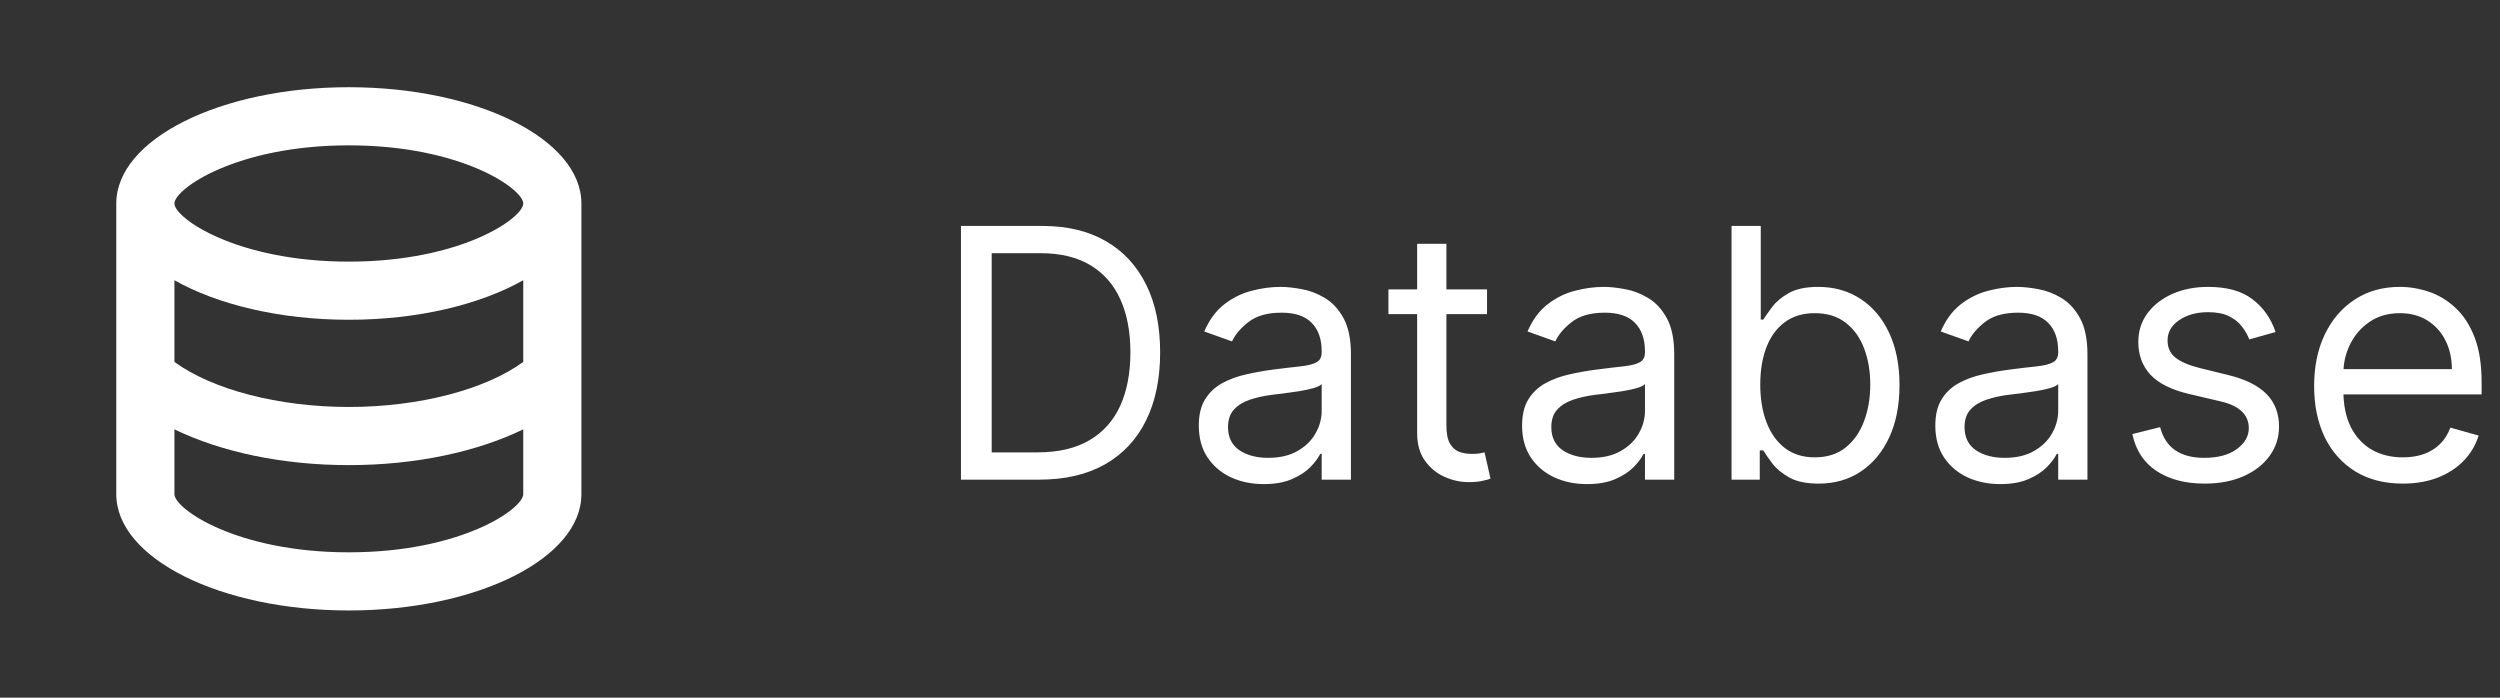 <svg width="86" height="24" viewBox="0 0 86 24" fill="none" xmlns="http://www.w3.org/2000/svg">
<rect x="0" y="0" width="86" height="24" fill="#333333" stroke="none"/>
<path d="M12 3C7.58 3 4 4.79 4 7V17C4 19.21 7.59 21 12 21C16.41 21 20 19.21 20 17V7C20 4.79 16.42 3 12 3ZM18 17C18 17.5 15.87 19 12 19C8.13 19 6 17.5 6 17V14.77C7.61 15.55 9.72 16 12 16C14.28 16 16.39 15.55 18 14.77V17ZM18 12.45C16.7 13.4 14.42 14 12 14C9.58 14 7.3 13.4 6 12.45V9.64C7.47 10.47 9.61 11 12 11C14.39 11 16.53 10.47 18 9.64V12.45ZM12 9C8.13 9 6 7.5 6 7C6 6.5 8.13 5 12 5C15.87 5 18 6.5 18 7C18 7.5 15.87 9 12 9Z" fill="white"/>
<path d="M35.75 16.5H33.057V7.773H35.869C36.716 7.773 37.44 7.947 38.043 8.297C38.645 8.643 39.106 9.142 39.428 9.793C39.749 10.44 39.909 11.216 39.909 12.119C39.909 13.028 39.747 13.811 39.423 14.467C39.099 15.121 38.628 15.624 38.008 15.976C37.389 16.325 36.636 16.5 35.75 16.5ZM34.114 15.562H35.682C36.403 15.562 37.001 15.423 37.476 15.145C37.95 14.867 38.304 14.47 38.537 13.956C38.77 13.442 38.886 12.829 38.886 12.119C38.886 11.415 38.771 10.808 38.541 10.3C38.311 9.788 37.967 9.396 37.51 9.124C37.053 8.848 36.483 8.71 35.801 8.71H34.114V15.562ZM43.472 16.653C43.057 16.653 42.68 16.575 42.342 16.419C42.004 16.26 41.736 16.031 41.537 15.733C41.338 15.432 41.239 15.068 41.239 14.642C41.239 14.267 41.312 13.963 41.46 13.73C41.608 13.494 41.805 13.31 42.053 13.176C42.3 13.043 42.572 12.943 42.871 12.878C43.172 12.81 43.474 12.756 43.778 12.716C44.176 12.665 44.499 12.626 44.746 12.601C44.996 12.572 45.178 12.526 45.291 12.46C45.408 12.395 45.466 12.281 45.466 12.119V12.085C45.466 11.665 45.351 11.338 45.121 11.105C44.894 10.872 44.548 10.756 44.085 10.756C43.605 10.756 43.229 10.861 42.956 11.071C42.683 11.281 42.492 11.506 42.381 11.744L41.426 11.403C41.597 11.006 41.824 10.696 42.108 10.474C42.395 10.25 42.707 10.094 43.045 10.006C43.386 9.915 43.722 9.869 44.051 9.869C44.261 9.869 44.503 9.895 44.776 9.946C45.051 9.994 45.317 10.095 45.572 10.249C45.831 10.402 46.045 10.633 46.216 10.943C46.386 11.253 46.472 11.668 46.472 12.188V16.5H45.466V15.614H45.415C45.347 15.756 45.233 15.908 45.074 16.07C44.915 16.232 44.703 16.369 44.439 16.483C44.175 16.597 43.852 16.653 43.472 16.653ZM43.625 15.75C44.023 15.75 44.358 15.672 44.631 15.516C44.906 15.359 45.114 15.158 45.253 14.911C45.395 14.663 45.466 14.403 45.466 14.131V13.21C45.423 13.261 45.33 13.308 45.185 13.351C45.043 13.391 44.878 13.426 44.69 13.457C44.506 13.486 44.325 13.511 44.149 13.534C43.976 13.554 43.835 13.571 43.727 13.585C43.466 13.619 43.222 13.675 42.994 13.751C42.77 13.825 42.588 13.938 42.449 14.088C42.312 14.236 42.244 14.438 42.244 14.693C42.244 15.043 42.374 15.307 42.632 15.486C42.894 15.662 43.224 15.75 43.625 15.75ZM51.154 9.955V10.807H47.762V9.955H51.154ZM48.75 8.386H49.756V14.625C49.756 14.909 49.797 15.122 49.88 15.264C49.965 15.403 50.073 15.497 50.203 15.546C50.337 15.591 50.478 15.614 50.625 15.614C50.736 15.614 50.827 15.608 50.898 15.597C50.969 15.582 51.026 15.571 51.069 15.562L51.273 16.466C51.205 16.491 51.11 16.517 50.988 16.543C50.865 16.571 50.711 16.585 50.523 16.585C50.239 16.585 49.961 16.524 49.688 16.402C49.418 16.28 49.194 16.094 49.015 15.844C48.838 15.594 48.75 15.278 48.75 14.898V8.386ZM54.593 16.653C54.178 16.653 53.801 16.575 53.463 16.419C53.125 16.26 52.857 16.031 52.658 15.733C52.459 15.432 52.36 15.068 52.36 14.642C52.36 14.267 52.434 13.963 52.581 13.73C52.729 13.494 52.926 13.31 53.174 13.176C53.421 13.043 53.694 12.943 53.992 12.878C54.293 12.81 54.596 12.756 54.9 12.716C55.297 12.665 55.62 12.626 55.867 12.601C56.117 12.572 56.299 12.526 56.412 12.46C56.529 12.395 56.587 12.281 56.587 12.119V12.085C56.587 11.665 56.472 11.338 56.242 11.105C56.015 10.872 55.669 10.756 55.206 10.756C54.726 10.756 54.35 10.861 54.077 11.071C53.804 11.281 53.613 11.506 53.502 11.744L52.547 11.403C52.718 11.006 52.945 10.696 53.229 10.474C53.516 10.25 53.828 10.094 54.166 10.006C54.508 9.915 54.843 9.869 55.172 9.869C55.383 9.869 55.624 9.895 55.897 9.946C56.172 9.994 56.438 10.095 56.694 10.249C56.952 10.402 57.166 10.633 57.337 10.943C57.508 11.253 57.593 11.668 57.593 12.188V16.5H56.587V15.614H56.536C56.468 15.756 56.354 15.908 56.195 16.07C56.036 16.232 55.824 16.369 55.56 16.483C55.296 16.597 54.973 16.653 54.593 16.653ZM54.746 15.75C55.144 15.75 55.479 15.672 55.752 15.516C56.027 15.359 56.235 15.158 56.374 14.911C56.516 14.663 56.587 14.403 56.587 14.131V13.21C56.544 13.261 56.451 13.308 56.306 13.351C56.164 13.391 55.999 13.426 55.811 13.457C55.627 13.486 55.446 13.511 55.27 13.534C55.097 13.554 54.956 13.571 54.848 13.585C54.587 13.619 54.343 13.675 54.115 13.751C53.891 13.825 53.709 13.938 53.57 14.088C53.434 14.236 53.365 14.438 53.365 14.693C53.365 15.043 53.495 15.307 53.753 15.486C54.015 15.662 54.346 15.75 54.746 15.75ZM59.565 16.5V7.773H60.57V10.994H60.656C60.729 10.881 60.832 10.736 60.962 10.56C61.096 10.381 61.286 10.222 61.533 10.082C61.783 9.94 62.121 9.869 62.548 9.869C63.099 9.869 63.584 10.007 64.005 10.283C64.425 10.558 64.754 10.949 64.989 11.454C65.225 11.96 65.343 12.557 65.343 13.244C65.343 13.938 65.225 14.538 64.989 15.047C64.754 15.553 64.427 15.945 64.009 16.223C63.592 16.499 63.11 16.636 62.565 16.636C62.144 16.636 61.807 16.567 61.555 16.428C61.302 16.285 61.107 16.125 60.971 15.946C60.834 15.764 60.729 15.614 60.656 15.494H60.536V16.5H59.565ZM60.553 13.227C60.553 13.722 60.626 14.158 60.771 14.536C60.916 14.911 61.127 15.204 61.406 15.418C61.684 15.628 62.025 15.733 62.428 15.733C62.849 15.733 63.2 15.622 63.481 15.401C63.765 15.176 63.978 14.875 64.12 14.497C64.265 14.117 64.337 13.693 64.337 13.227C64.337 12.767 64.266 12.352 64.124 11.983C63.985 11.611 63.773 11.317 63.489 11.101C63.208 10.882 62.854 10.773 62.428 10.773C62.019 10.773 61.675 10.876 61.397 11.084C61.119 11.288 60.908 11.575 60.766 11.945C60.624 12.311 60.553 12.739 60.553 13.227ZM68.808 16.653C68.393 16.653 68.016 16.575 67.678 16.419C67.34 16.26 67.072 16.031 66.873 15.733C66.674 15.432 66.575 15.068 66.575 14.642C66.575 14.267 66.648 13.963 66.796 13.73C66.944 13.494 67.141 13.31 67.388 13.176C67.636 13.043 67.908 12.943 68.207 12.878C68.508 12.81 68.81 12.756 69.114 12.716C69.512 12.665 69.835 12.626 70.082 12.601C70.332 12.572 70.513 12.526 70.627 12.46C70.744 12.395 70.802 12.281 70.802 12.119V12.085C70.802 11.665 70.687 11.338 70.457 11.105C70.229 10.872 69.884 10.756 69.421 10.756C68.941 10.756 68.565 10.861 68.292 11.071C68.019 11.281 67.827 11.506 67.717 11.744L66.762 11.403C66.933 11.006 67.16 10.696 67.444 10.474C67.731 10.25 68.043 10.094 68.381 10.006C68.722 9.915 69.058 9.869 69.387 9.869C69.597 9.869 69.839 9.895 70.112 9.946C70.387 9.994 70.653 10.095 70.908 10.249C71.167 10.402 71.381 10.633 71.552 10.943C71.722 11.253 71.808 11.668 71.808 12.188V16.5H70.802V15.614H70.751C70.683 15.756 70.569 15.908 70.41 16.07C70.251 16.232 70.039 16.369 69.775 16.483C69.511 16.597 69.188 16.653 68.808 16.653ZM68.961 15.75C69.359 15.75 69.694 15.672 69.967 15.516C70.242 15.359 70.45 15.158 70.589 14.911C70.731 14.663 70.802 14.403 70.802 14.131V13.21C70.759 13.261 70.665 13.308 70.521 13.351C70.379 13.391 70.214 13.426 70.026 13.457C69.842 13.486 69.661 13.511 69.485 13.534C69.312 13.554 69.171 13.571 69.063 13.585C68.802 13.619 68.558 13.675 68.33 13.751C68.106 13.825 67.924 13.938 67.785 14.088C67.648 14.236 67.58 14.438 67.58 14.693C67.58 15.043 67.71 15.307 67.968 15.486C68.229 15.662 68.56 15.75 68.961 15.75ZM78.279 11.421L77.376 11.676C77.319 11.526 77.235 11.379 77.125 11.237C77.017 11.092 76.869 10.973 76.681 10.879C76.494 10.786 76.254 10.739 75.961 10.739C75.561 10.739 75.227 10.831 74.96 11.016C74.696 11.197 74.564 11.429 74.564 11.71C74.564 11.96 74.654 12.158 74.836 12.303C75.018 12.447 75.302 12.568 75.689 12.665L76.66 12.903C77.245 13.046 77.681 13.263 77.968 13.555C78.255 13.845 78.399 14.219 78.399 14.676C78.399 15.051 78.291 15.386 78.075 15.682C77.862 15.977 77.564 16.21 77.18 16.381C76.796 16.551 76.35 16.636 75.842 16.636C75.174 16.636 74.622 16.491 74.184 16.202C73.747 15.912 73.47 15.489 73.353 14.932L74.308 14.693C74.399 15.046 74.571 15.31 74.823 15.486C75.079 15.662 75.413 15.75 75.825 15.75C76.294 15.75 76.666 15.651 76.941 15.452C77.22 15.25 77.359 15.008 77.359 14.727C77.359 14.5 77.279 14.31 77.12 14.156C76.961 14 76.717 13.883 76.387 13.807L75.296 13.551C74.697 13.409 74.257 13.189 73.975 12.891C73.697 12.589 73.558 12.213 73.558 11.761C73.558 11.392 73.662 11.065 73.869 10.781C74.079 10.497 74.365 10.274 74.725 10.112C75.089 9.95 75.501 9.869 75.961 9.869C76.609 9.869 77.118 10.011 77.487 10.296C77.859 10.579 78.123 10.954 78.279 11.421ZM82.657 16.636C82.026 16.636 81.482 16.497 81.025 16.219C80.57 15.938 80.219 15.546 79.972 15.043C79.728 14.537 79.606 13.949 79.606 13.278C79.606 12.608 79.728 12.017 79.972 11.506C80.219 10.992 80.563 10.591 81.004 10.304C81.447 10.014 81.964 9.869 82.555 9.869C82.896 9.869 83.232 9.926 83.565 10.04C83.897 10.153 84.2 10.338 84.472 10.594C84.745 10.847 84.962 11.182 85.124 11.599C85.286 12.017 85.367 12.531 85.367 13.142V13.568H80.322V12.699H84.344C84.344 12.329 84.271 12 84.123 11.71C83.978 11.421 83.771 11.192 83.501 11.024C83.234 10.857 82.918 10.773 82.555 10.773C82.154 10.773 81.808 10.872 81.515 11.071C81.225 11.267 81.002 11.523 80.846 11.838C80.69 12.153 80.612 12.492 80.612 12.852V13.432C80.612 13.926 80.697 14.345 80.867 14.689C81.04 15.03 81.281 15.29 81.587 15.469C81.894 15.645 82.251 15.733 82.657 15.733C82.921 15.733 83.16 15.696 83.373 15.622C83.589 15.546 83.775 15.432 83.931 15.281C84.087 15.128 84.208 14.938 84.293 14.71L85.265 14.983C85.163 15.312 84.991 15.602 84.749 15.852C84.508 16.099 84.21 16.293 83.854 16.432C83.499 16.568 83.1 16.636 82.657 16.636Z" fill="white"/>
</svg>
